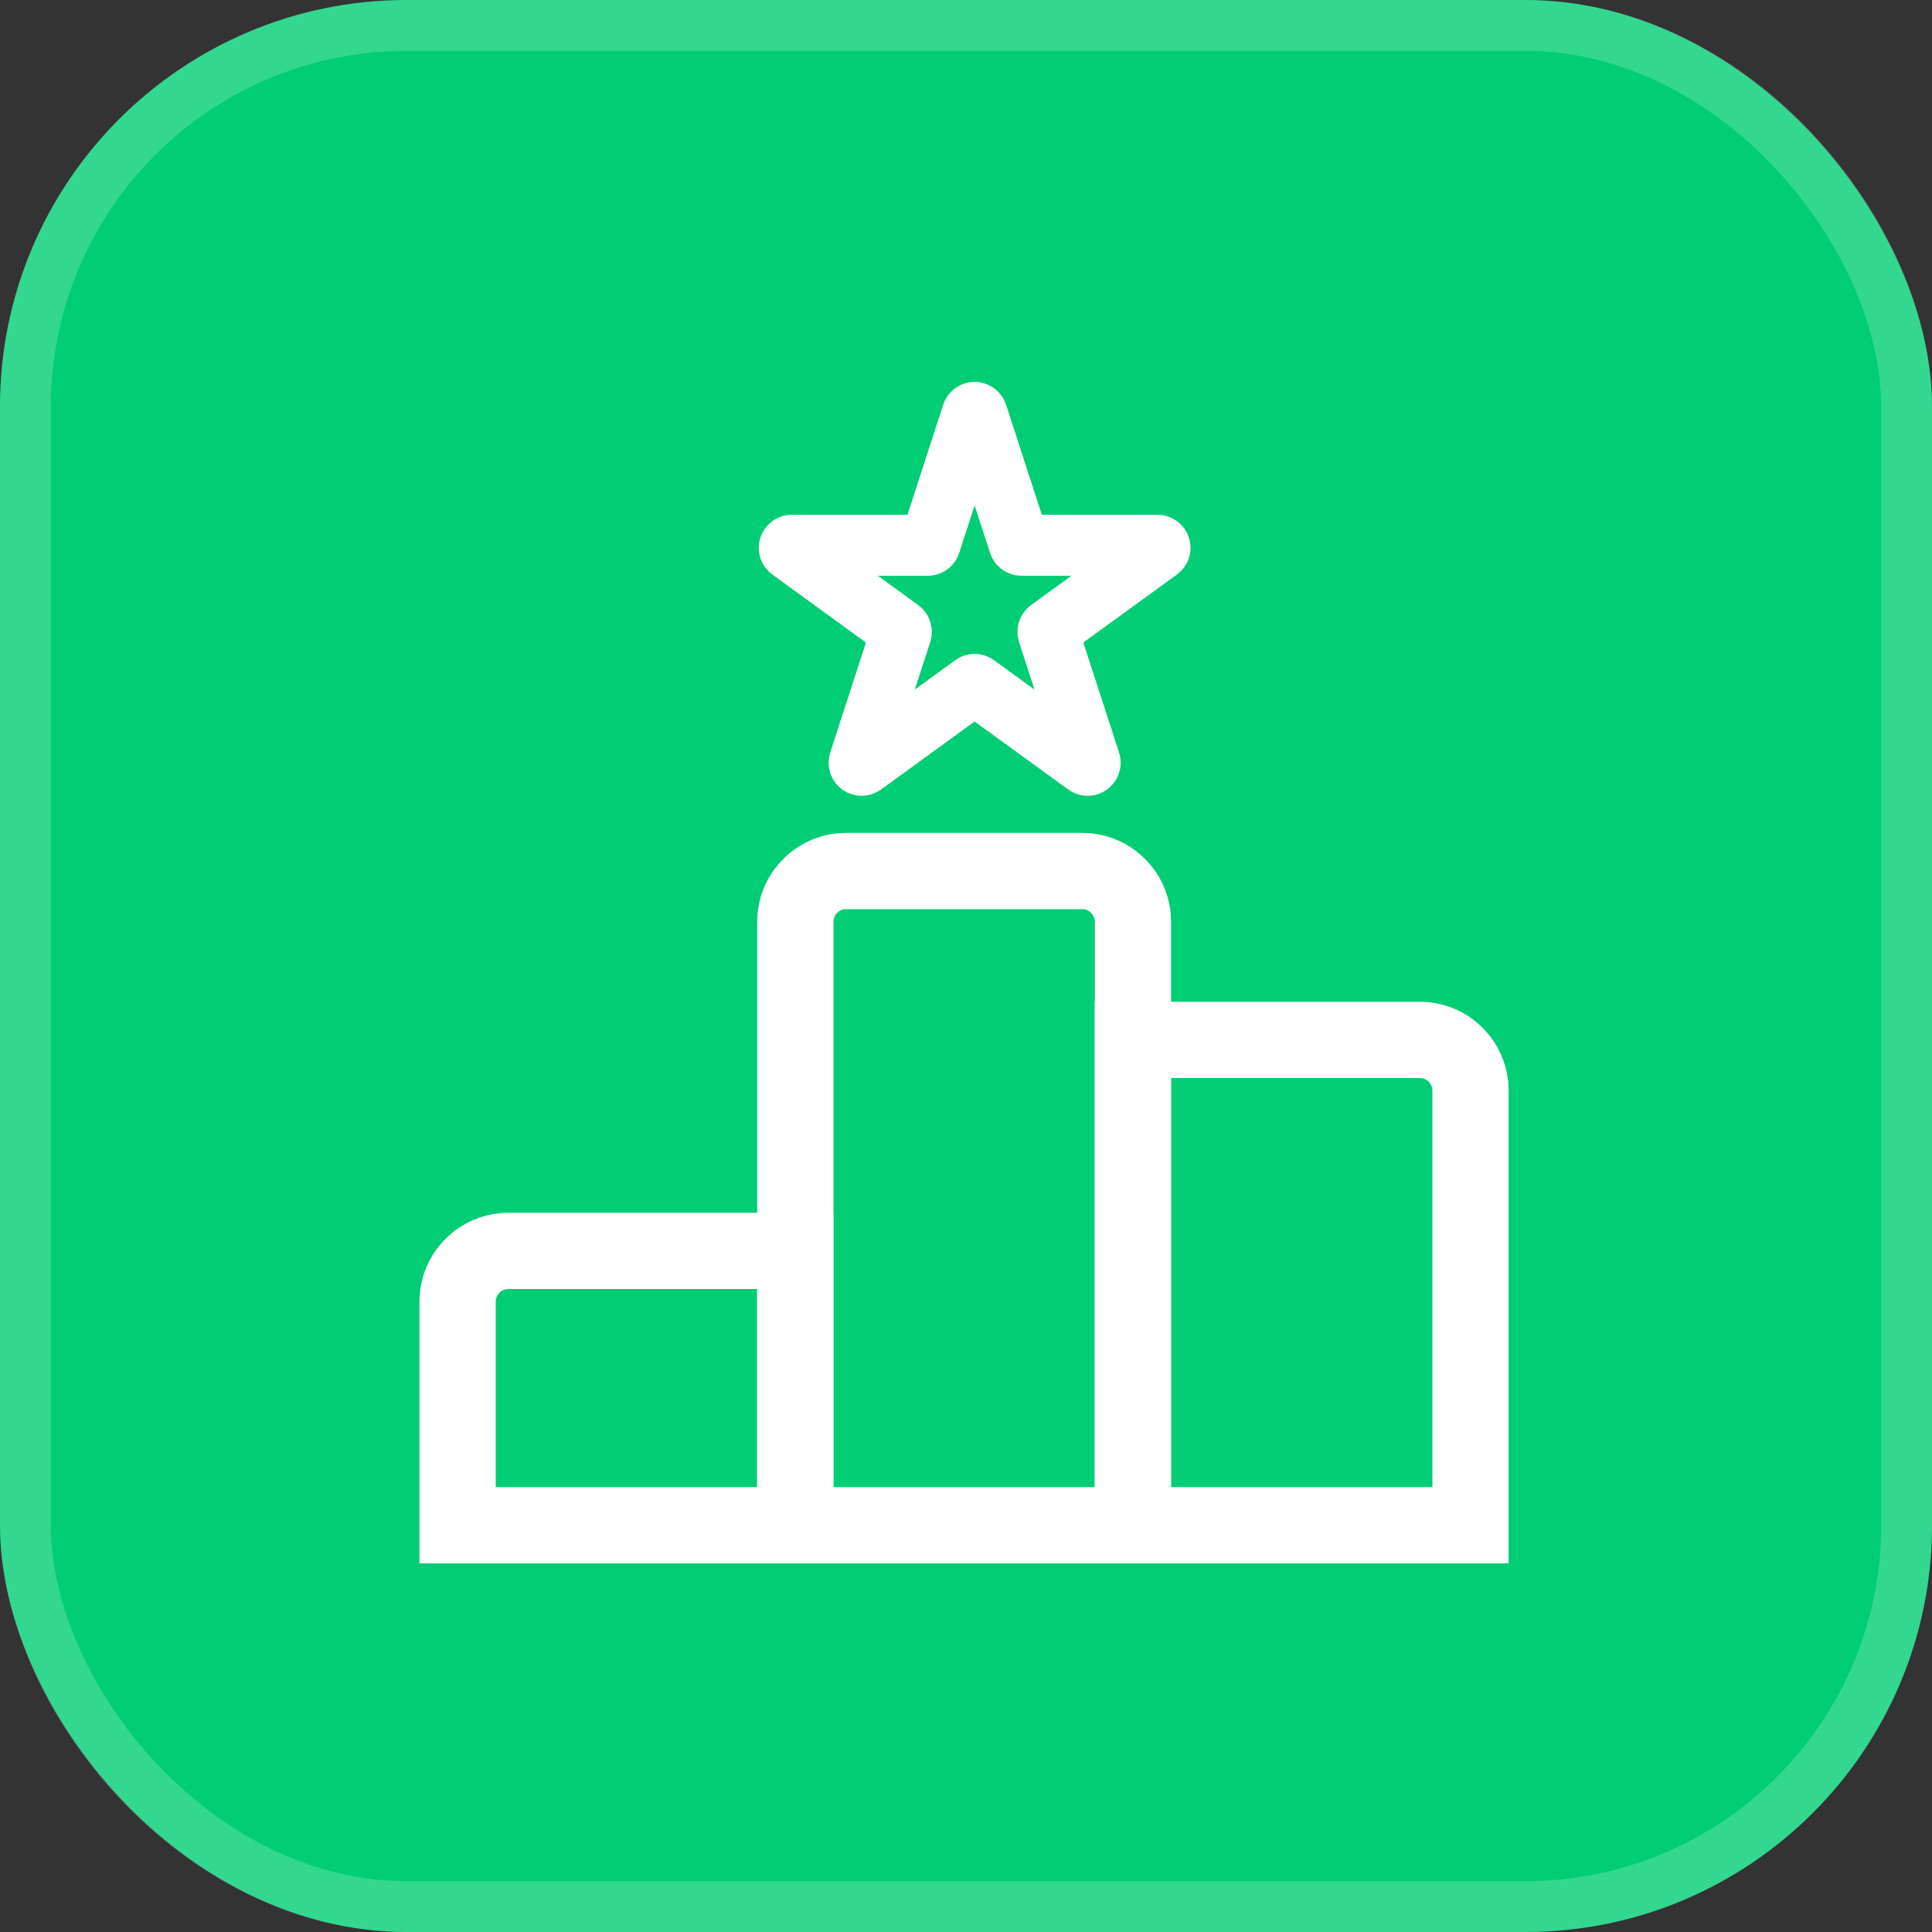 <svg width="38" height="38" viewBox="0 0 38 38" fill="none" xmlns="http://www.w3.org/2000/svg">
<rect x="0" y="0" width="38" height="38" fill="#333333" stroke="none"/>
<rect width="38" height="38" rx="8" fill="#01CD74"/>
<rect x="0.5" y="0.5" width="37" height="37" rx="7.5" stroke="white" stroke-opacity="0.2"/>
<path d="M15.643 18.132C15.643 17.58 16.09 17.132 16.643 17.132H21.284C21.836 17.132 22.284 17.58 22.284 18.132V30H15.643V18.132Z" stroke="white" stroke-width="1.5"/>
<path d="M22.281 20.453H27.923C28.475 20.453 28.923 20.9 28.923 21.453V30H22.281V20.453Z" stroke="white" stroke-width="1.5"/>
<path d="M9 25.604C9 25.051 9.448 24.604 10 24.604H15.641V30H9V25.604Z" stroke="white" stroke-width="1.5"/>
<path d="M19.122 8.146C19.137 8.1 19.203 8.1 19.218 8.146L20.044 10.69C20.051 10.711 20.07 10.725 20.092 10.725L22.766 10.725C22.815 10.725 22.835 10.787 22.796 10.815L20.632 12.387C20.614 12.4 20.607 12.423 20.614 12.443L21.44 14.987C21.455 15.033 21.402 15.072 21.363 15.043L19.199 13.471C19.182 13.458 19.158 13.458 19.14 13.471L16.977 15.043C16.937 15.072 16.885 15.033 16.9 14.987L17.726 12.443C17.733 12.423 17.726 12.4 17.708 12.387L15.544 10.815C15.505 10.787 15.525 10.725 15.573 10.725L18.248 10.725C18.27 10.725 18.289 10.711 18.296 10.69L19.122 8.146Z" stroke="white" stroke-width="1.2"/>
</svg>
